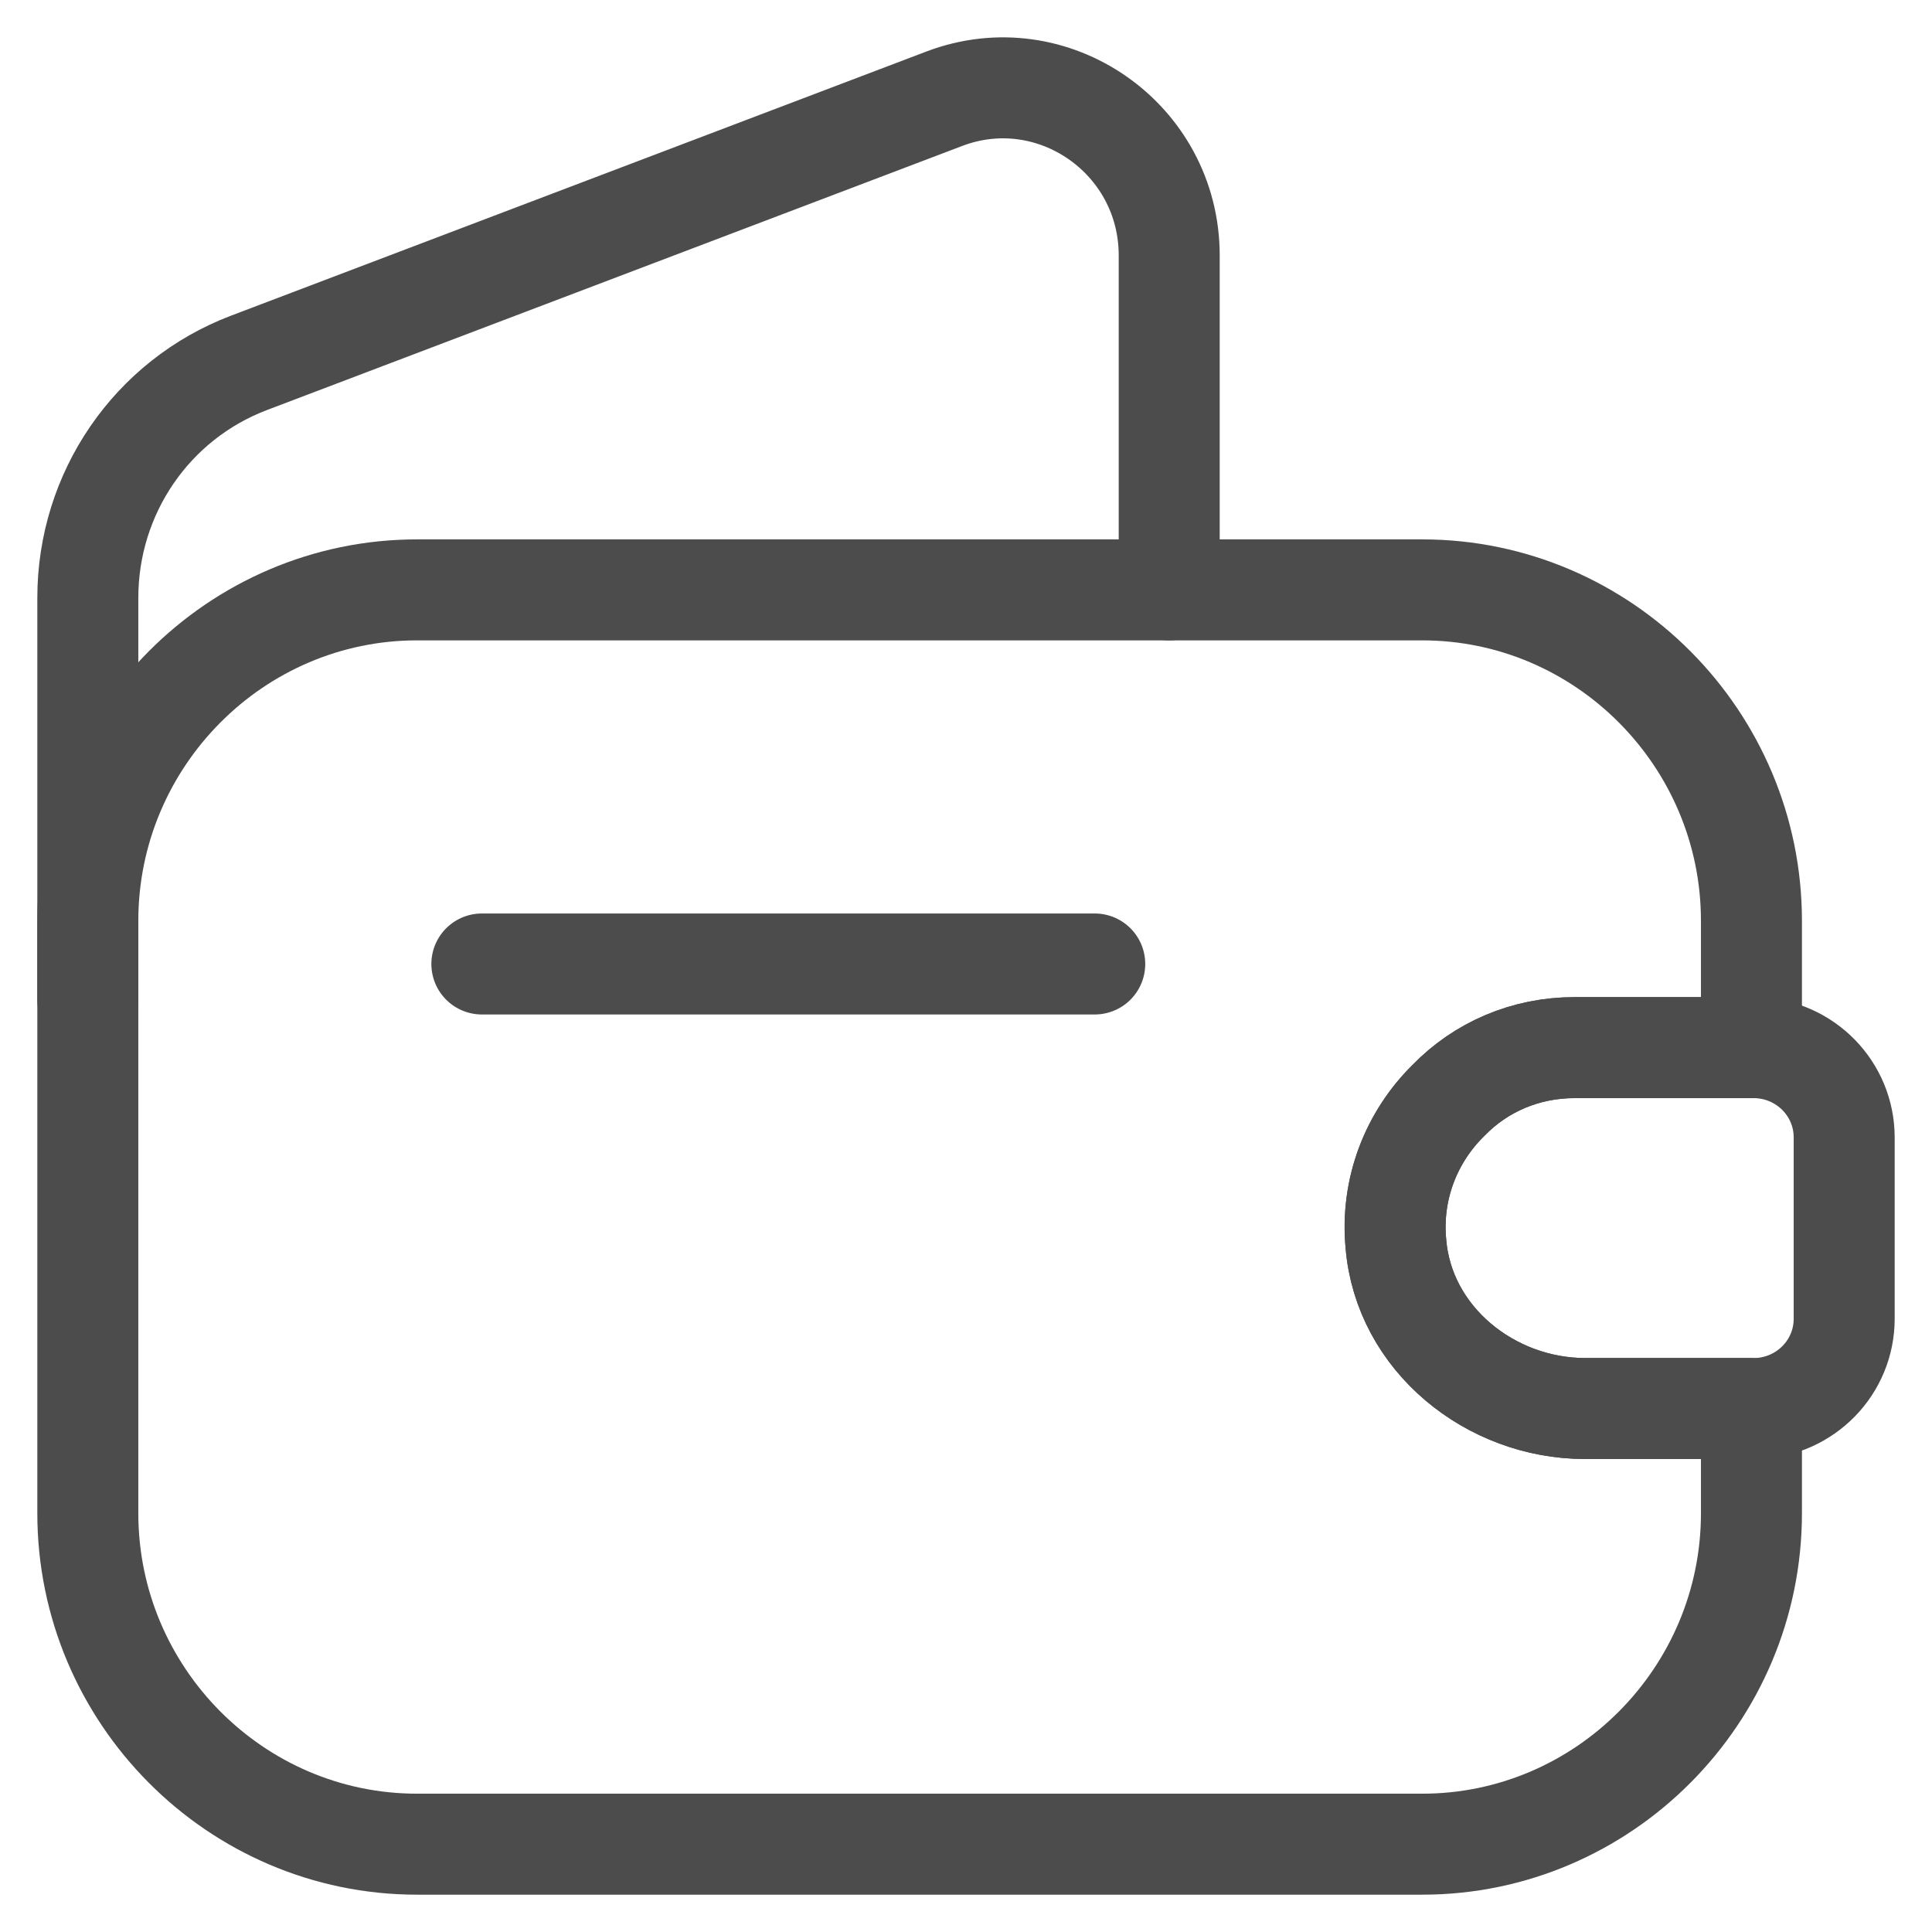 <svg width="22" height="22" viewBox="0 0 22 22" fill="none" xmlns="http://www.w3.org/2000/svg">
<path d="M16.494 12.531C16.076 12.942 15.836 13.533 15.896 14.164C15.986 15.247 16.973 16.039 18.05 16.039H19.944V17.231C19.944 19.306 18.259 21 16.195 21H4.749C2.685 21 1 19.306 1 17.231V10.486C1 8.411 2.685 6.717 4.749 6.717H16.195C18.259 6.717 19.944 8.411 19.944 10.486V11.929H17.93C17.372 11.929 16.863 12.15 16.494 12.531Z" stroke="#4C4C4C" stroke-width="1.15" stroke-linecap="round" stroke-linejoin="round"/>
<path d="M1 11.388V6.808C1 5.615 1.728 4.553 2.835 4.132L10.751 1.125C11.988 0.654 13.314 1.576 13.314 2.909V6.717" stroke="#4C4C4C" stroke-width="1.15" stroke-linecap="round" stroke-linejoin="round"/>
<path d="M21 12.952V15.017C21 15.568 20.561 16.019 20.003 16.039H18.049C16.972 16.039 15.985 15.247 15.895 14.165C15.835 13.533 16.074 12.942 16.493 12.531C16.862 12.15 17.371 11.93 17.929 11.93H20.003C20.561 11.95 21 12.401 21 12.952Z" stroke="#4C4C4C" stroke-width="1.15" stroke-linecap="round" stroke-linejoin="round"/>
<path d="M5.487 10.977H12.466" stroke="#4C4C4C" stroke-width="1.15" stroke-linecap="round" stroke-linejoin="round"/>
</svg>
